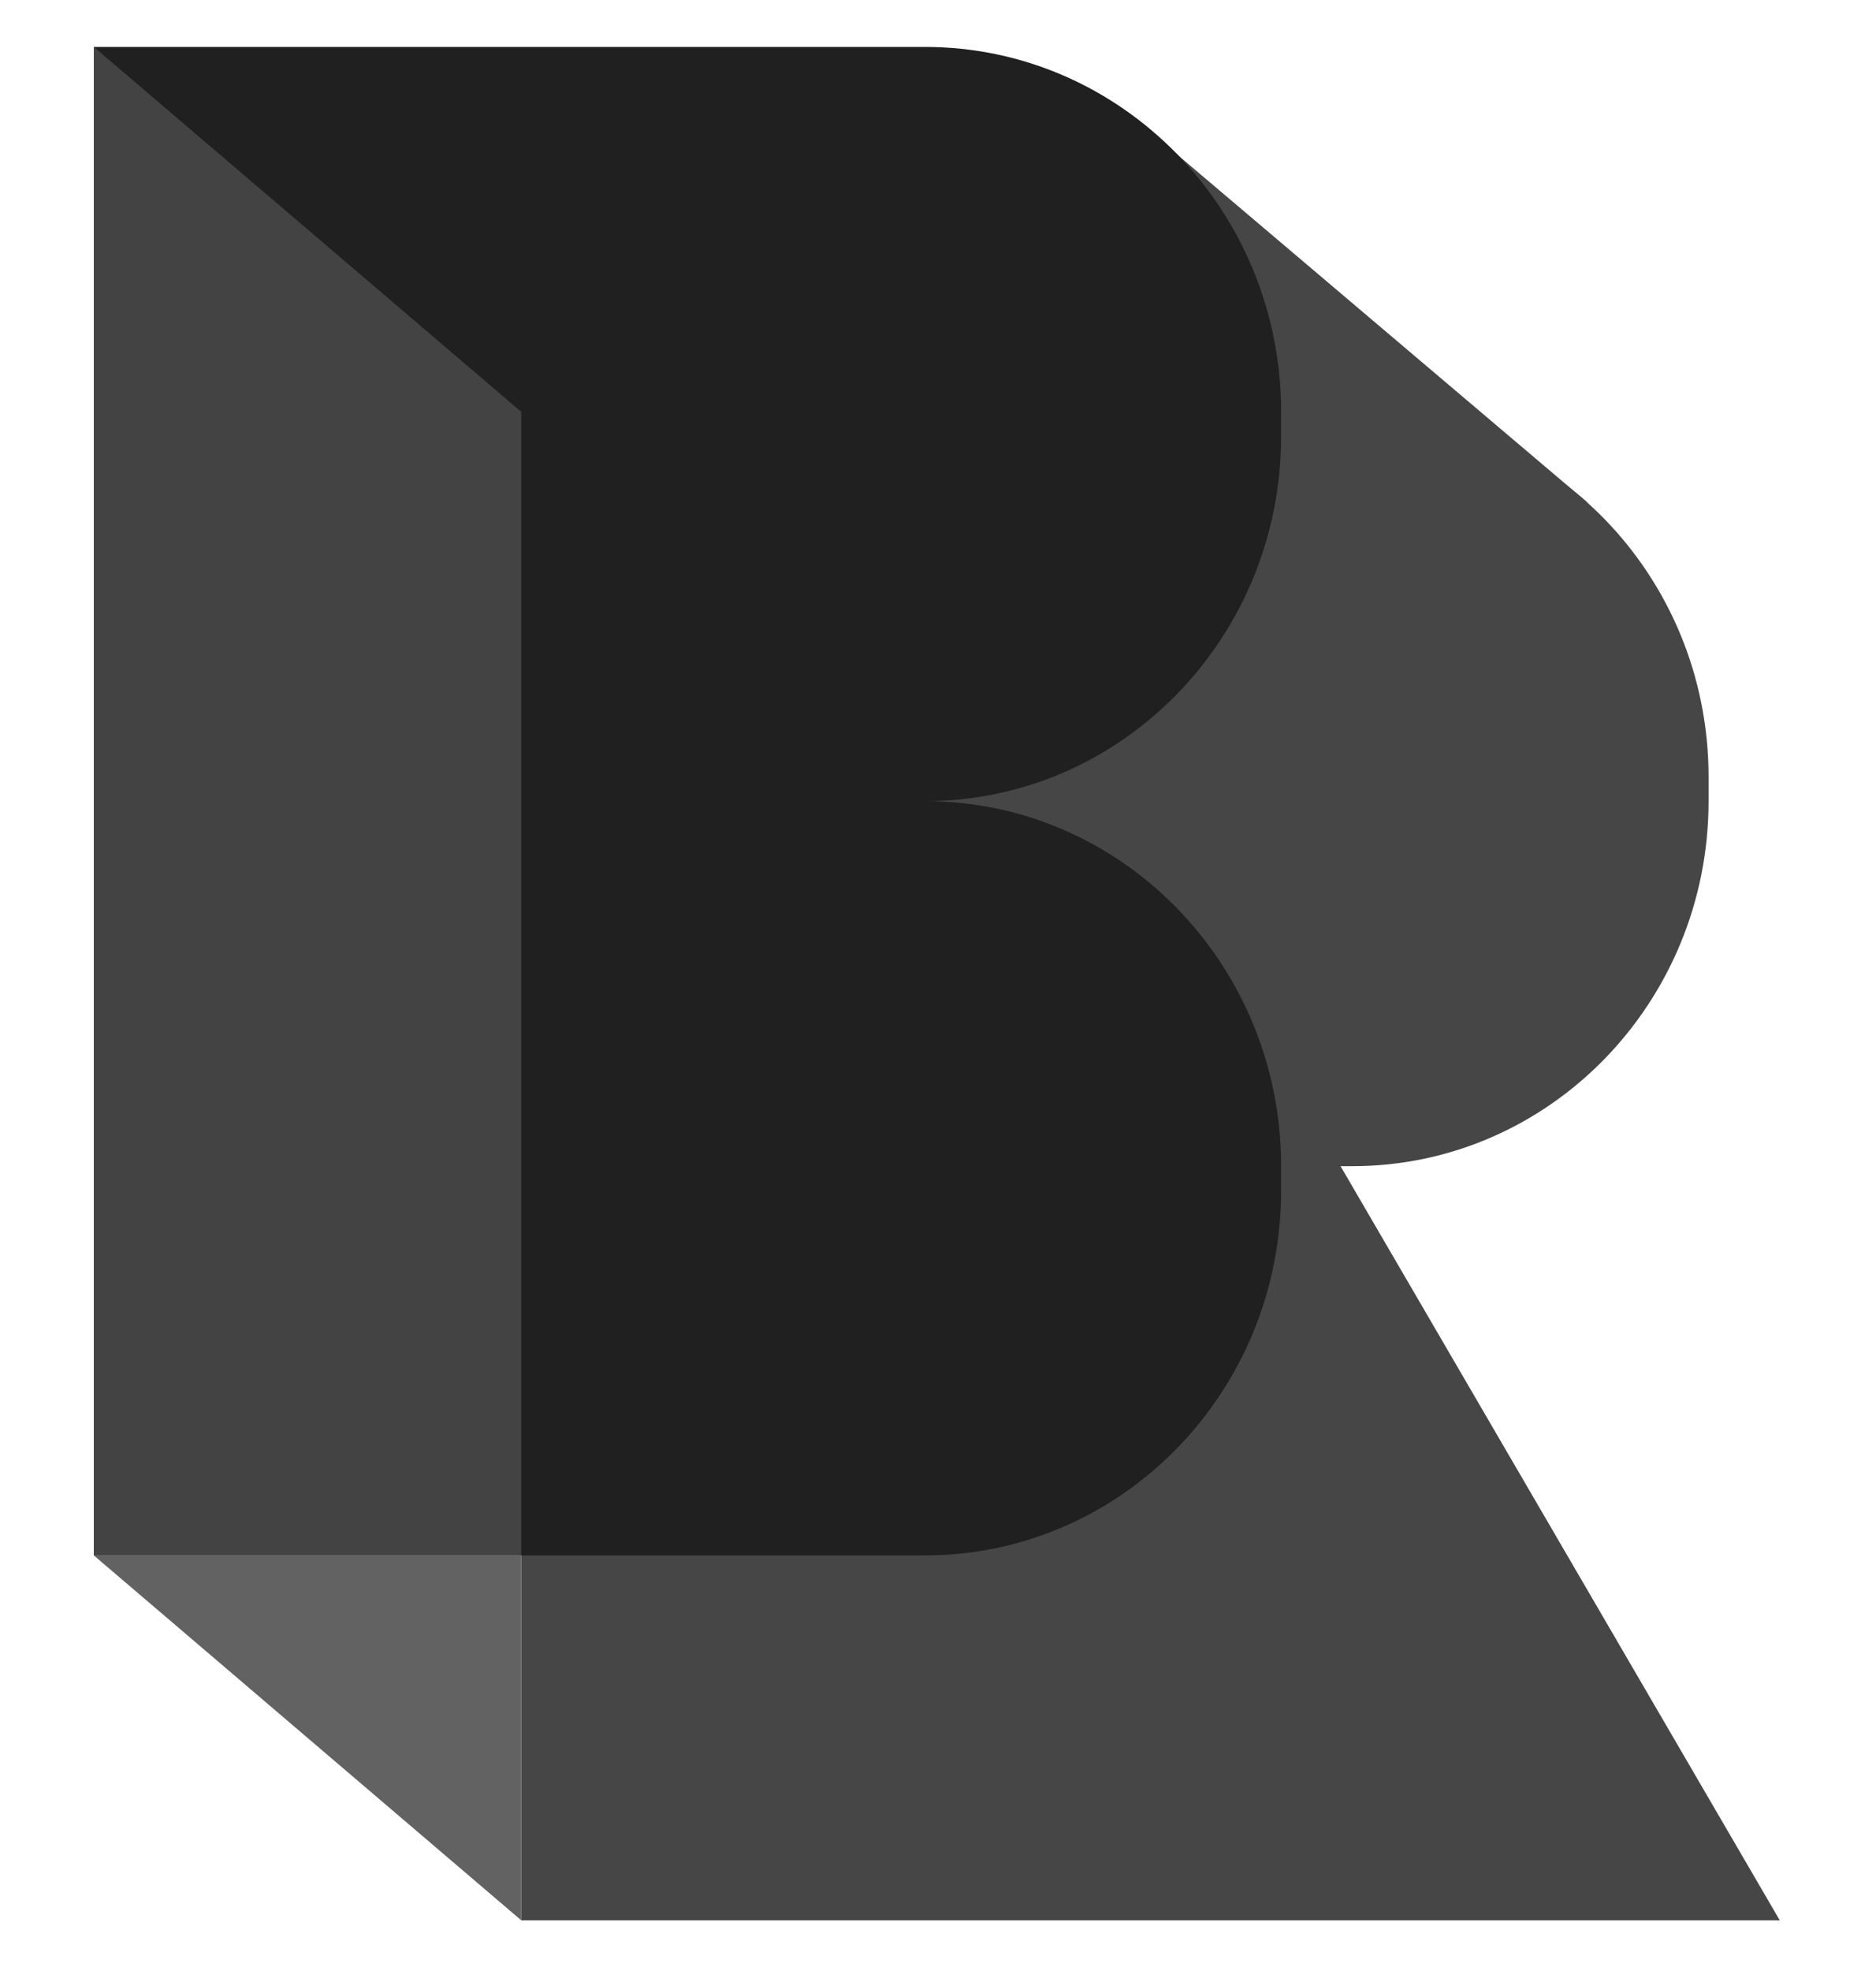 <svg width="20" height="21" viewBox="0 0 20 21" fill="none" xmlns="http://www.w3.org/2000/svg">
<g clip-path="url(#clip0_1543_8589)">
<path d="M5.557 4.388H14.417C16.514 4.388 18.215 6.129 18.215 8.277V8.536C18.215 10.684 16.514 12.425 14.417 12.425H5.557V4.388Z" fill="#464646"/>
<path d="M5.557 12.424H14.291L18.974 20.46H5.557V12.424Z" fill="#464646"/>
<path d="M9.607 4.522L12.183 1.336L16.919 5.35L14.343 8.536L9.607 4.522Z" fill="#464646"/>
<path d="M1 0.5H9.861C11.958 0.5 13.658 2.241 13.658 4.388V4.648C13.658 6.795 11.958 8.536 9.861 8.536H1V0.5Z" fill="#202020"/>
<path d="M1 8.536H9.861C11.958 8.536 13.658 10.277 13.658 12.424V12.684C13.658 14.831 11.958 16.572 9.861 16.572H1V8.536Z" fill="#202020"/>
<path d="M1 16.572H5.557V20.46L1 16.572Z" fill="#626262"/>
<path opacity="0.8" d="M5.557 16.572H1V0.5L5.557 4.388V16.572Z" fill="#4D4D4D"/>
</g>
<defs>
<clipPath id="clip0_1543_8589">
<rect width="20" height="20" fill="white" transform="translate(0 0.5)"/>
</clipPath>
</defs>
</svg>
